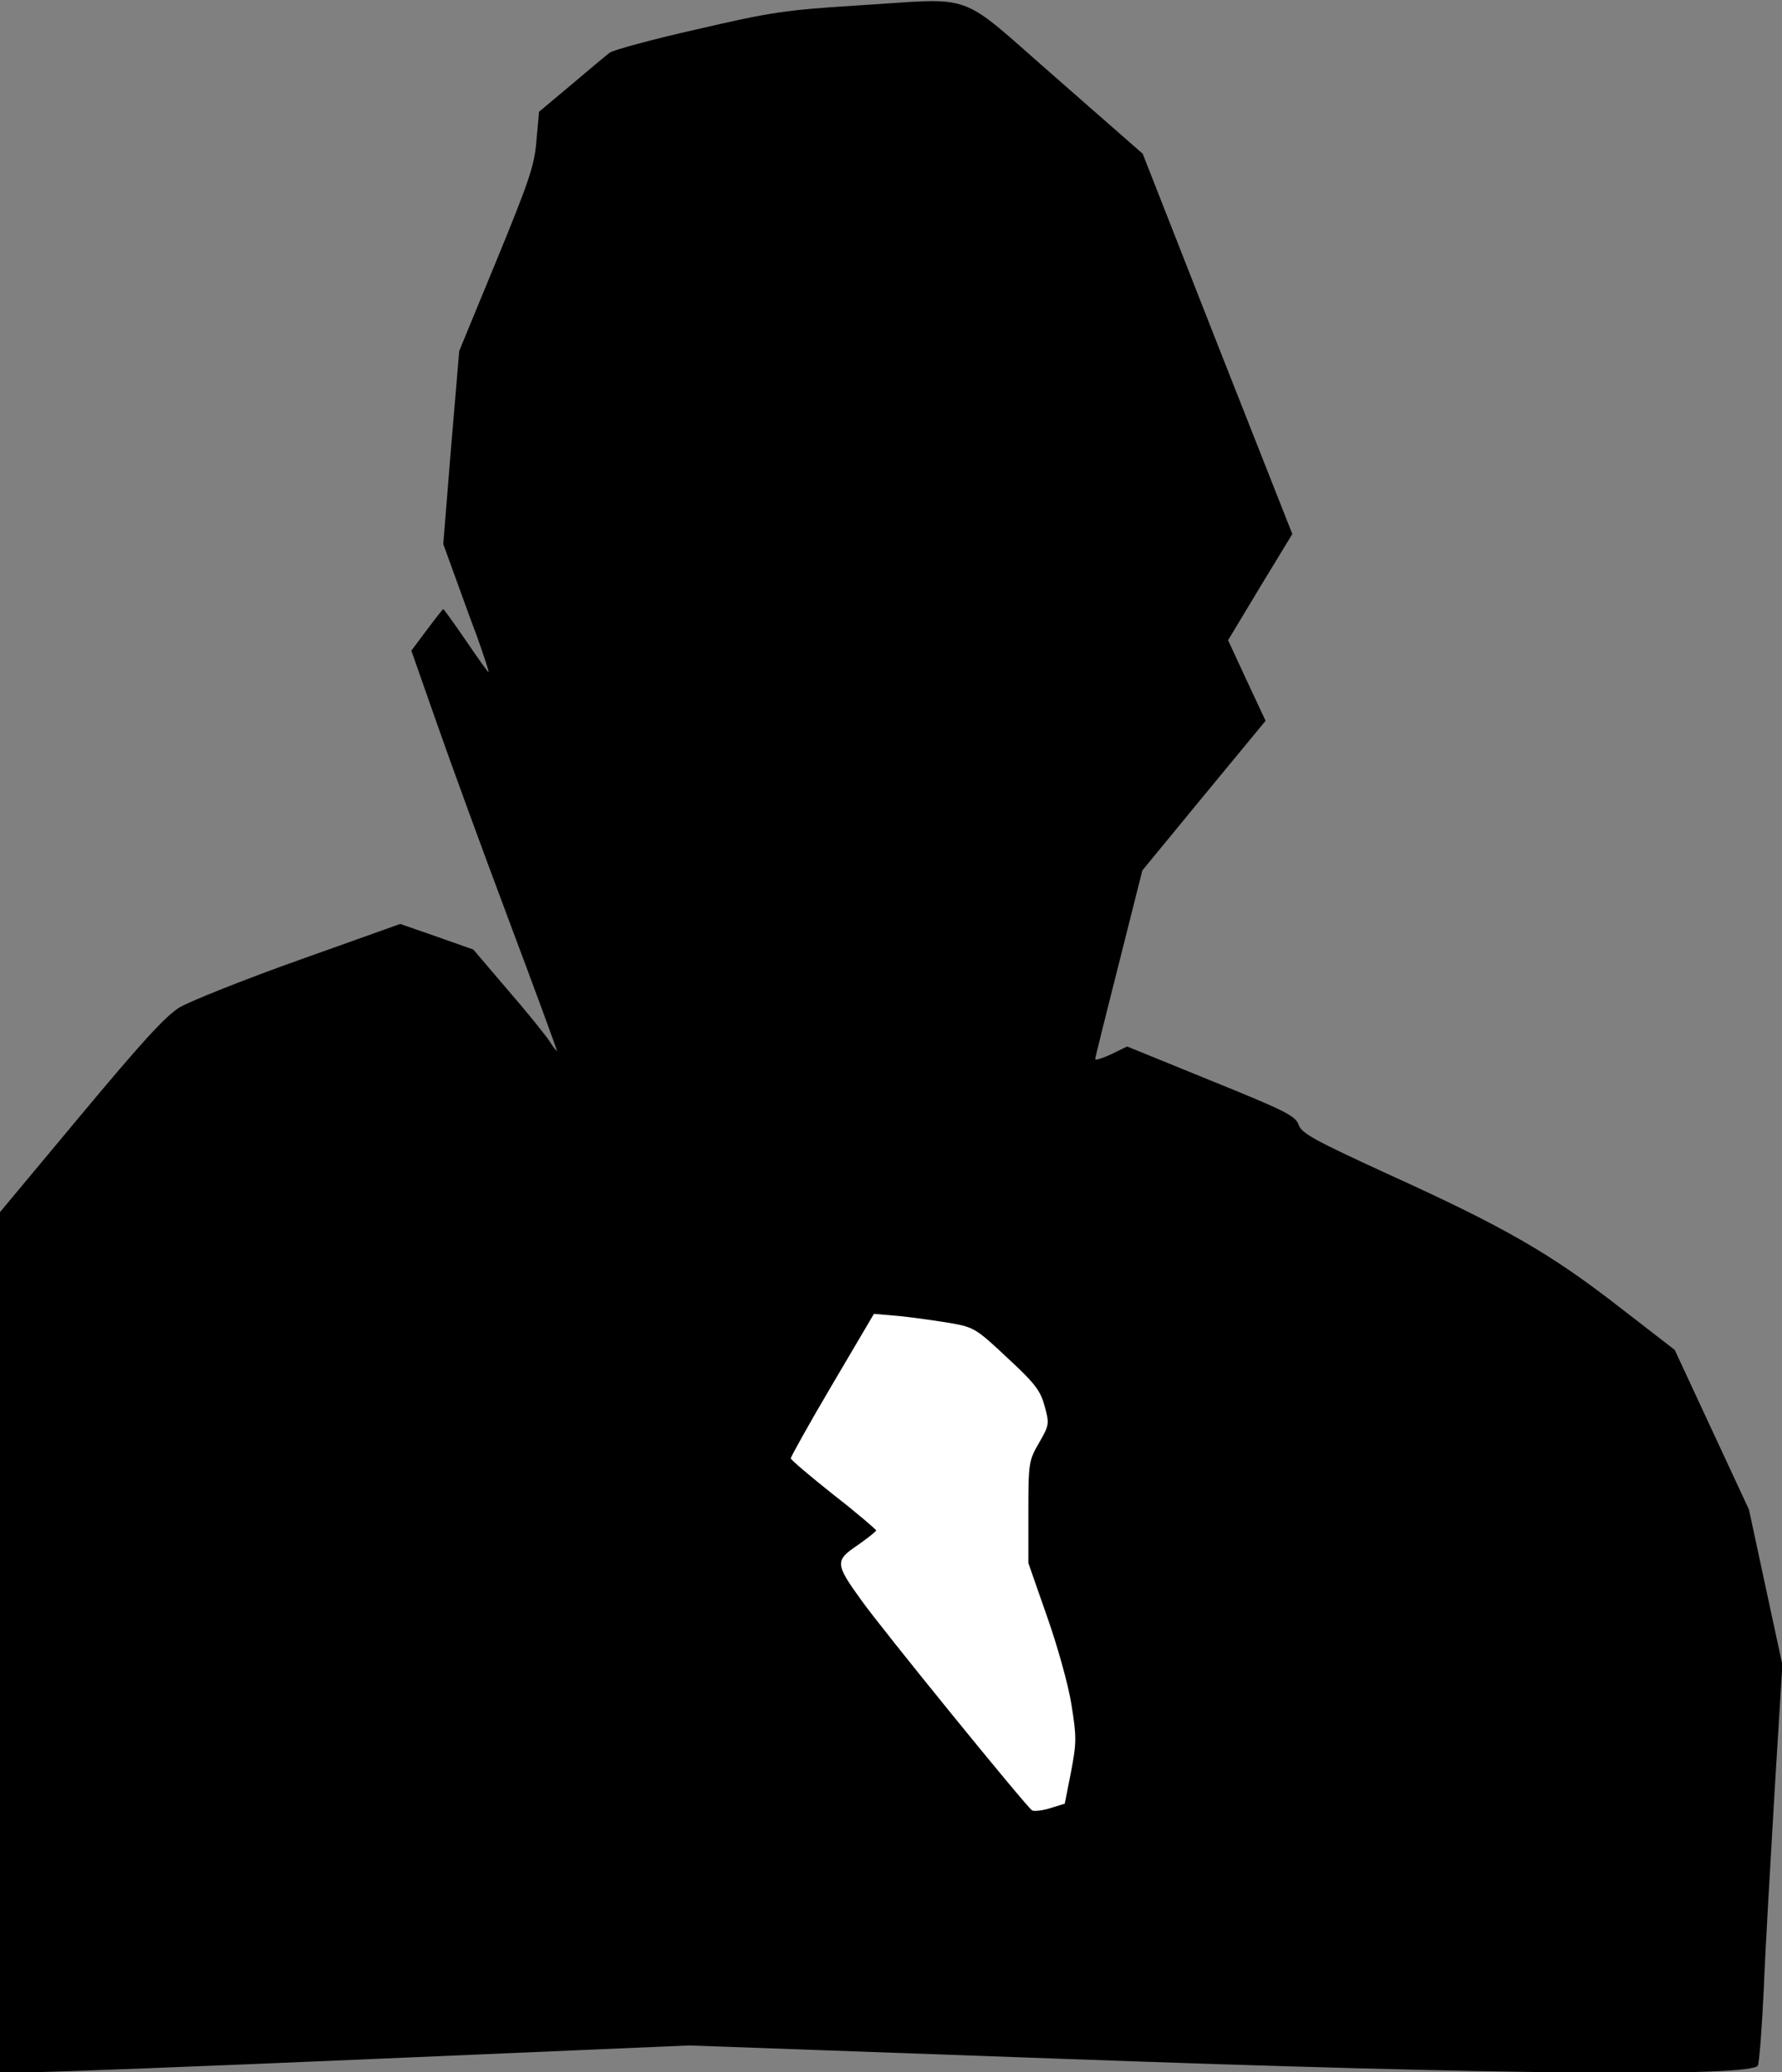 <?xml version="1.0" standalone="no"?>
<!DOCTYPE svg PUBLIC "-//W3C//DTD SVG 20010904//EN"
 "http://www.w3.org/TR/2001/REC-SVG-20010904/DTD/svg10.dtd">
<svg version="1.0" xmlns="http://www.w3.org/2000/svg"
 width="480pt" height="558pt" viewBox="0 0 480 558"
 preserveAspectRatio="xMidYMid meet">
<rect x="0" y="0" width="480" height="558" fill="#808080" stroke="none"/>
<g transform="translate(0,558) scale(0.1,-0.1)"
fill="#000000" stroke="none">
<path fill="#000000" stroke="none" d="M2305 5565 c-190 -12 -230 -18 -428
-64 -120 -27 -226 -56 -235 -63 -9 -7 -56 -46 -103 -86 l-87 -73 -7 -77 c-5
-67 -20 -110 -107 -322 l-101 -245 -22 -260 -21 -260 29 -80 c16 -44 44 -122
63 -172 18 -51 32 -93 30 -93 -2 0 -29 38 -61 85 -32 47 -60 85 -61 85 -1 0
-21 -25 -44 -56 l-42 -56 67 -191 c37 -106 125 -347 196 -536 71 -189 129
-347 129 -350 0 -3 -9 8 -19 24 -11 17 -61 79 -113 139 l-93 109 -99 35 -98
34 -272 -97 c-149 -53 -294 -111 -323 -128 -39 -25 -101 -93 -267 -292 l-216
-259 0 -1158 0 -1158 88 0 c48 0 465 16 928 36 l840 36 1005 -36 c1183 -43
1861 -49 1874 -18 4 9 11 102 16 207 4 104 18 343 29 530 l21 342 -45 209 -45
209 -100 215 -100 215 -150 116 c-184 143 -307 214 -615 354 -205 94 -240 113
-248 136 -8 24 -36 38 -236 119 l-226 92 -43 -21 c-24 -11 -43 -17 -43 -13 0
4 29 120 64 258 l63 250 166 202 166 201 -51 109 -50 108 86 143 87 143 -202
512 -201 512 -234 205 c-273 238 -208 214 -539 194z"/>
<path fill="#ffffff" stroke="none" d="M2561 2017 c63 -11 70 -16 153 -94 75
-69 89 -89 100 -130 13 -47 12 -51 -15 -98 -28 -48 -29 -55 -29 -187 l0 -137
50 -143 c28 -79 58 -186 66 -238 14 -87 14 -102 -1 -181 l-17 -86 -39 -12
c-22 -7 -44 -9 -49 -6 -15 9 -407 491 -460 566 -71 98 -71 107 -10 148 27 19
50 37 50 40 -1 3 -52 47 -115 96 -63 50 -115 94 -115 98 0 4 50 94 112 199
l112 190 70 -6 c39 -4 101 -13 137 -19z"/>
</g>
</svg>
